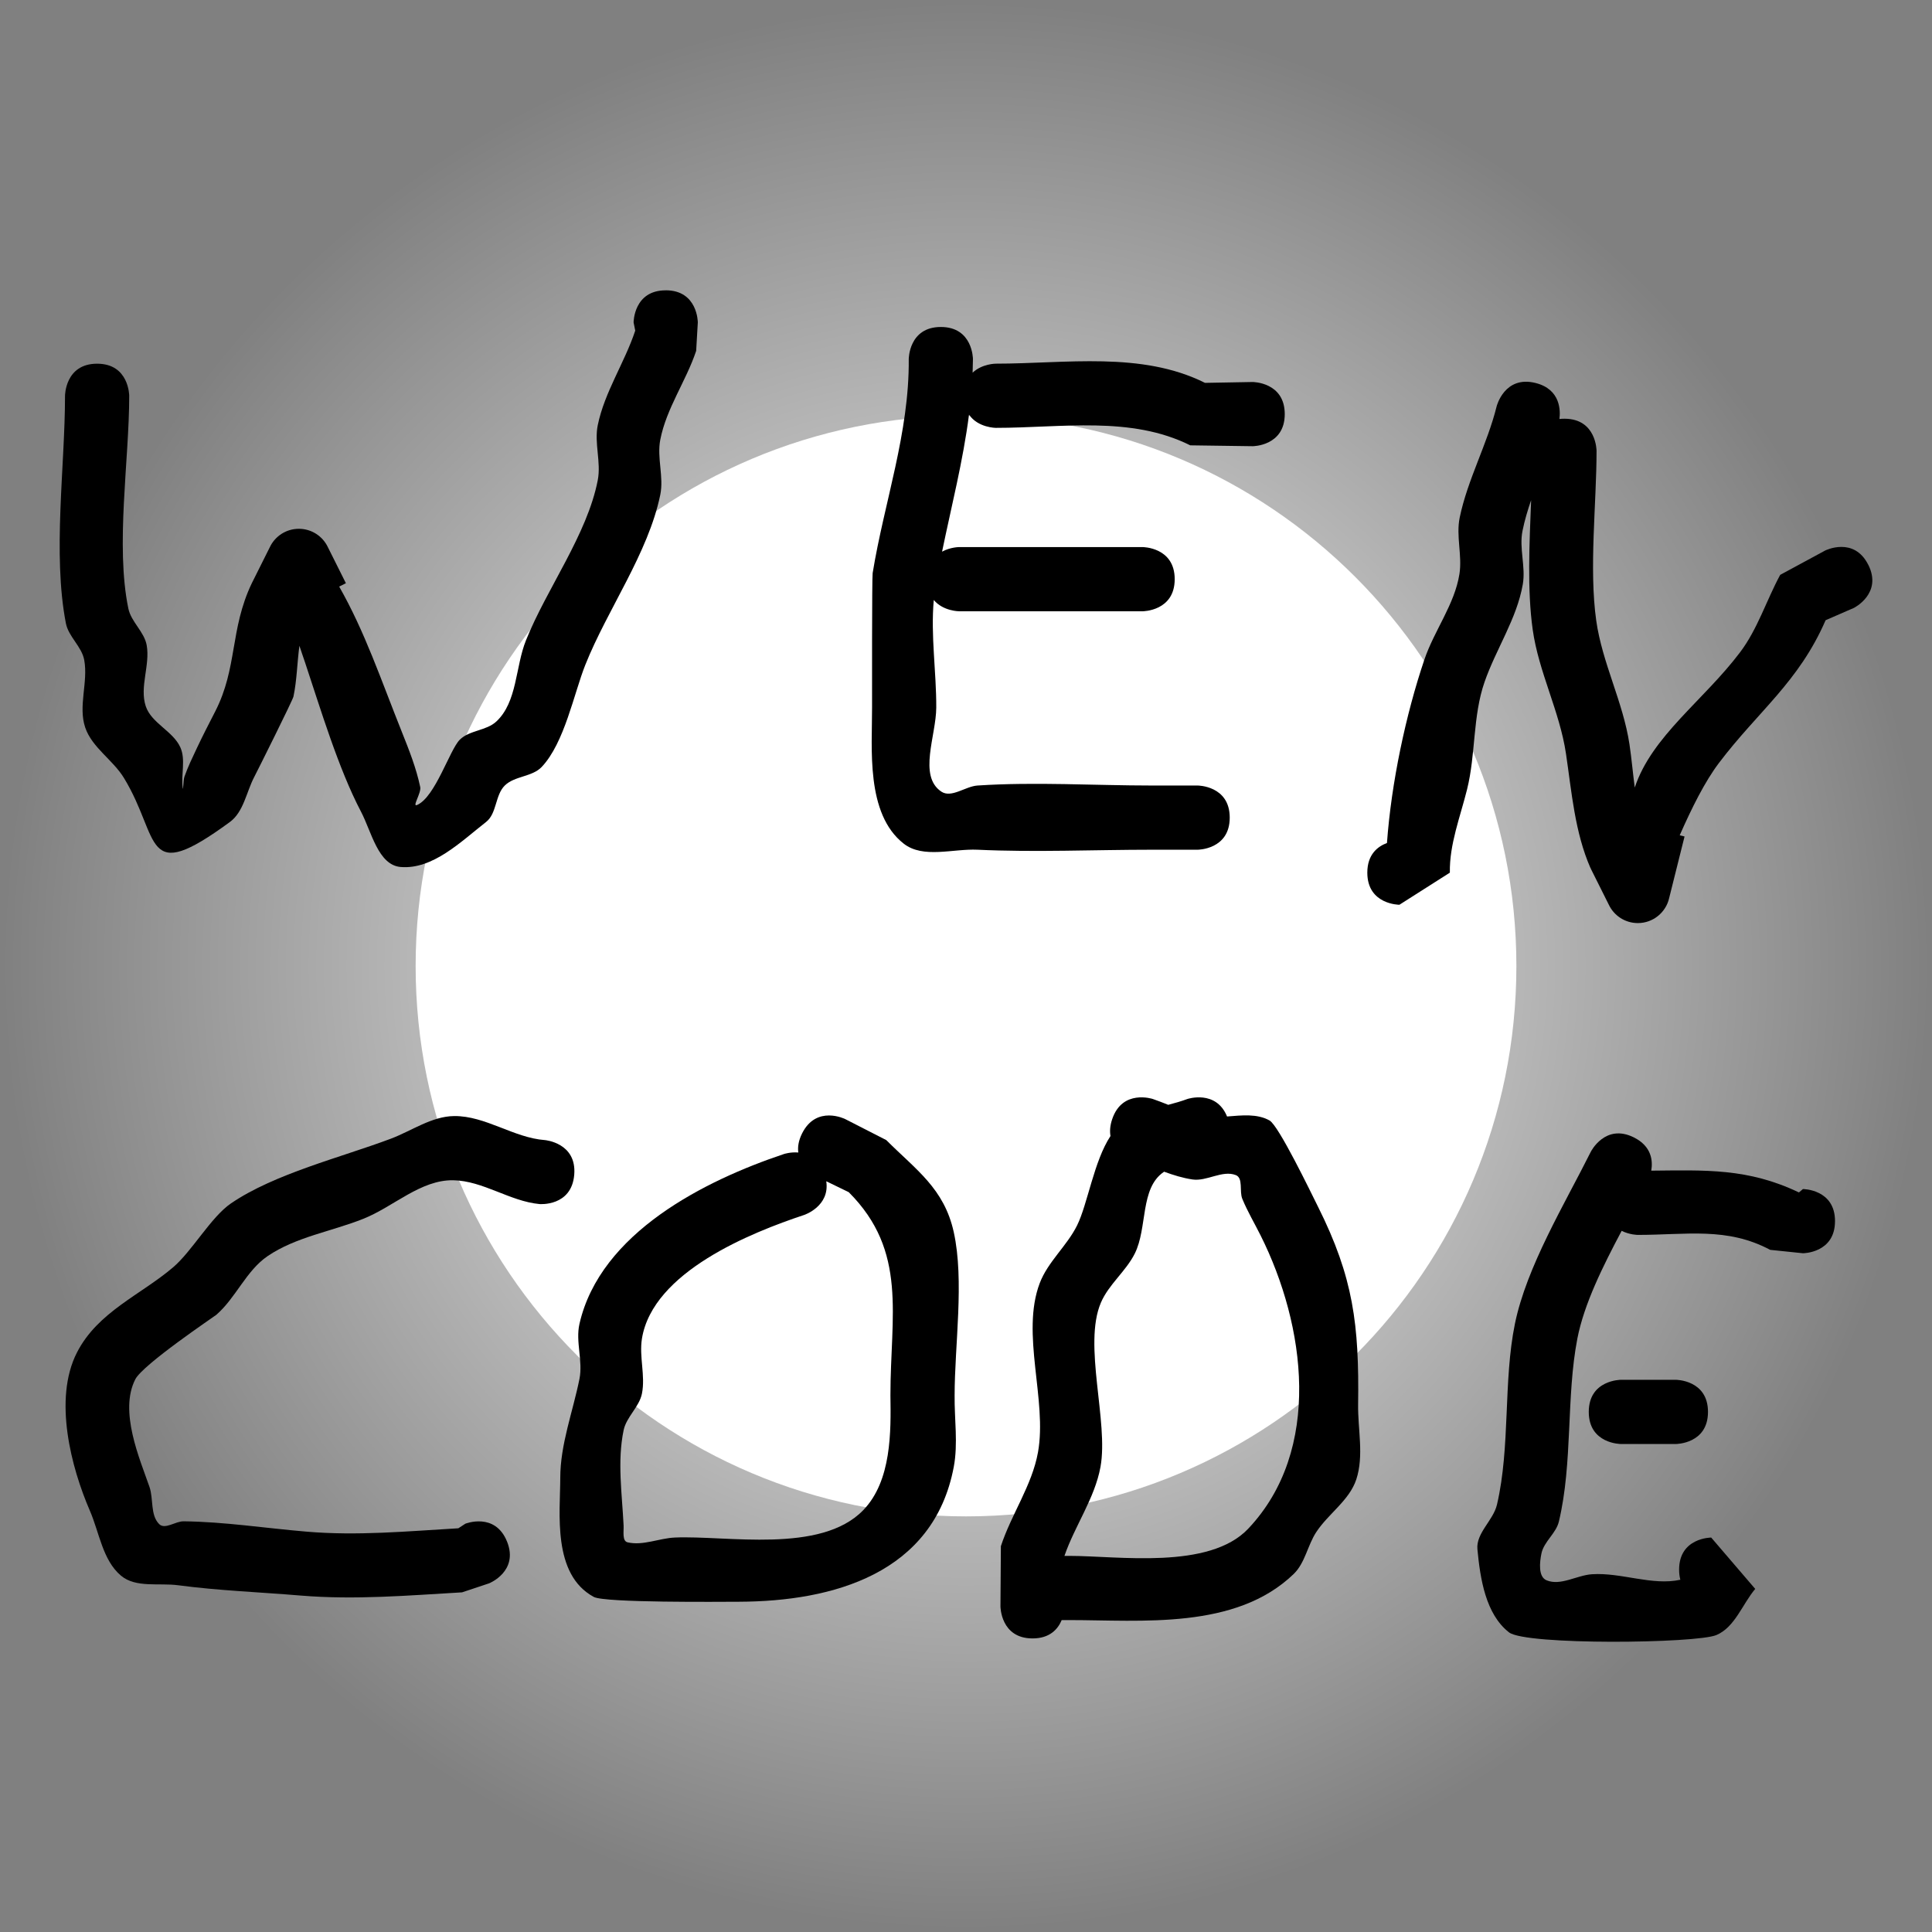 <svg version="1.1" xmlns="http://www.w3.org/2000/svg" xmlns:xlink="http://www.w3.org/1999/xlink" width="105.333" height="105.333" viewBox="0,0,105.333,105.333"><rect x="0" y="0" width="105.333" height="105.333" fill="#808080" stroke="none"/><defs><radialGradient cx="240" cy="180" r="52.667" gradientUnits="userSpaceOnUse" id="color-1"><stop offset="0" stop-color="#ffffff"/><stop offset="1" stop-color="#ffffff" stop-opacity="0"/></radialGradient></defs><g transform="translate(-187.333,-127.333)"><g data-paper-data="{&quot;isPaintingLayer&quot;:true}" fill-rule="nonzero" stroke="none" stroke-linecap="butt" stroke-linejoin="miter" stroke-miterlimit="10" stroke-dasharray="" stroke-dashoffset="0" style="mix-blend-mode: normal"><path d="M292.667,180c0,29.087 -23.58,52.667 -52.667,52.667c-29.087,0 -52.667,-23.58 -52.667,-52.667c0,-29.087 23.58,-52.667 52.667,-52.667c29.087,0 52.667,23.58 52.667,52.667z" fill="url(#color-1)" stroke-width="0"/><path d="M270.006,180c0,16.572 -13.434,30.006 -30.006,30.006c-16.572,0 -30.006,-13.434 -30.006,-30.006c0,-16.572 13.434,-30.006 30.006,-30.006c16.572,0 30.006,13.434 30.006,30.006z" fill="#ffffff" stroke-width="0"/><path d="M223.628,143.16c1.75,0 1.75,1.75 1.75,1.75l-0.09,1.553c-0.553,1.653 -1.627,3.137 -1.957,4.849c-0.19,0.982 0.202,2.021 0,3c-0.658,3.191 -2.881,6.245 -4.086,9.268c-0.619,1.553 -1.135,4.255 -2.379,5.568c-0.517,0.546 -1.48,0.485 -2.014,1.014c-0.527,0.521 -0.429,1.523 -1.012,1.98c-1.383,1.083 -2.91,2.604 -4.66,2.46c-1.235,-0.102 -1.591,-1.925 -2.168,-3.022c-1.222,-2.324 -2.212,-5.622 -3.043,-8.116c-0.097,-0.292 -0.209,-0.603 -0.312,-0.922c-0.124,0.916 -0.135,1.873 -0.325,2.771c-0.042,0.199 -1.946,4.013 -2.138,4.381c-0.431,0.825 -0.577,1.905 -1.328,2.455c-4.789,3.507 -3.747,0.928 -5.775,-2.401c-0.602,-0.989 -1.745,-1.659 -2.114,-2.757c-0.391,-1.162 0.171,-2.472 -0.052,-3.677c-0.136,-0.733 -0.858,-1.268 -1,-2c-0.732,-3.78 -0.047,-8.544 -0.047,-12.402c0,0 0,-1.75 1.75,-1.75c1.75,0 1.75,1.75 1.75,1.75c0,3.519 -0.758,8.165 -0.047,11.598c0.151,0.73 0.869,1.266 1,2c0.194,1.091 -0.399,2.271 -0.052,3.323c0.306,0.928 1.483,1.353 1.886,2.243c0.305,0.675 0.029,1.486 0.132,2.22c0.029,0.207 0.023,-0.423 0.093,-0.621c0.187,-0.53 0.433,-1.037 0.672,-1.545c0.318,-0.674 0.659,-1.337 1,-2c1.232,-2.396 0.796,-4.481 2,-7l0.983,-1.966c0.281,-0.592 0.884,-1.001 1.582,-1.001c0.699,0 1.302,0.409 1.582,1.001l0.983,1.966l-0.367,0.183c1.405,2.467 2.272,5.063 3.419,7.929c0.391,0.979 0.784,1.968 1,3c0.068,0.324 -0.47,1.113 -0.168,0.978c0.996,-0.444 1.773,-3.01 2.327,-3.56c0.525,-0.52 1.444,-0.483 1.986,-0.986c1.153,-1.07 1.035,-2.972 1.621,-4.432c1.131,-2.819 3.341,-5.767 3.914,-8.732c0.19,-0.982 -0.202,-2.021 0,-3c0.373,-1.809 1.461,-3.398 2.043,-5.151l-0.09,-0.447c0,0 0,-1.75 1.75,-1.75z" fill="#000000" stroke-width="0.5"/><path d="M257.378,149.91c0,1.75 -1.75,1.75 -1.75,1.75l-3.402,-0.047c-3.239,-1.619 -7.007,-0.953 -10.598,-0.953c0,0 -0.969,0 -1.465,-0.721c-0.325,2.534 -0.956,4.985 -1.468,7.47c0.456,-0.249 0.933,-0.249 0.933,-0.249c3,0 6,0 9,0h1c0,0 1.75,0 1.75,1.75c0,1.75 -1.75,1.75 -1.75,1.75c-3,0 -7,0 -10,0c0,0 -0.873,0 -1.385,-0.616c-0.176,1.937 0.143,3.914 0.135,5.866c-0.006,1.529 -0.995,3.726 0.273,4.58c0.554,0.373 1.31,-0.286 1.977,-0.33c3.125,-0.207 6.37,0 9.5,0h2.5c0,0 1.75,0 1.75,1.75c0,1.75 -1.75,1.75 -1.75,1.75h-2.5c-3.148,0 -6.354,0.148 -9.5,0c-1.344,-0.063 -2.962,0.498 -4.023,-0.33c-2.086,-1.628 -1.719,-5.229 -1.727,-7.42c-0.001,-0.433 -0.008,-7.088 0.032,-7.331c0.63,-3.868 2.002,-7.64 1.968,-11.669c0,0 0,-1.75 1.75,-1.75c1.75,0 1.75,1.75 1.75,1.75c-0.002,0.248 -0.008,0.495 -0.018,0.741c0.518,-0.491 1.268,-0.491 1.268,-0.491c3.824,0 7.938,-0.685 11.402,1.047l2.598,-0.047c0,0 1.75,0 1.75,1.75z" fill="#000000" stroke-width="0.5"/><path d="M289.194,158.127c0.783,1.565 -0.783,2.348 -0.783,2.348l-1.545,0.672c-1.469,3.378 -3.675,4.954 -5.818,7.786c-0.775,1.025 -1.484,2.461 -2.137,3.94l0.264,0.066l-0.84,3.36c-0.177,0.779 -0.874,1.361 -1.707,1.361c-0.699,0 -1.302,-0.409 -1.582,-1.001l-0.983,-1.966l0.009,-0.005l-0.025,-0.027c-0.853,-1.946 -1.025,-4.131 -1.336,-6.233c-0.343,-2.313 -1.493,-4.459 -1.816,-6.775c-0.302,-2.163 -0.178,-4.677 -0.085,-7.051c-0.189,0.548 -0.354,1.102 -0.469,1.67c-0.194,0.954 0.182,1.96 0.015,2.919c-0.326,1.879 -1.46,3.526 -2.086,5.327c-0.648,1.864 -0.475,3.929 -0.95,5.844c-0.373,1.503 -0.969,3.001 -0.941,4.549l-2.75,1.75c0,0 -1.75,0 -1.75,-1.75c0,-1.007 0.579,-1.435 1.071,-1.616c0.237,-3.282 1.024,-6.995 2.037,-9.991c0.539,-1.595 1.65,-3.011 1.914,-4.673c0.161,-1.014 -0.194,-2.076 0.015,-3.081c0.433,-2.085 1.502,-3.996 2.014,-6.063c0,0 0.424,-1.698 2.122,-1.273c1.38,0.345 1.358,1.531 1.301,1.963c0.086,-0.01 0.178,-0.015 0.274,-0.015c1.75,0 1.75,1.75 1.75,1.75c0,2.874 -0.418,6.408 -0.017,9.257c0.324,2.305 1.467,4.442 1.812,6.745c0.116,0.775 0.184,1.571 0.288,2.357c0.931,-2.809 3.765,-4.752 5.747,-7.382c0.952,-1.263 1.43,-2.823 2.182,-4.214l2.455,-1.328c0,0 1.565,-0.783 2.348,0.783z" fill="#000000" stroke-width="0.5"/><path d="M214.978,211.382c0.649,1.625 -0.977,2.274 -0.977,2.274l-1.476,0.492c-2.961,0.172 -5.831,0.419 -8.79,0.176c-2.217,-0.186 -4.48,-0.269 -6.685,-0.562c-1.046,-0.139 -2.317,0.156 -3.123,-0.525c-1.001,-0.845 -1.175,-2.342 -1.696,-3.544c-1.01,-2.33 -2.003,-6.077 -0.703,-8.62c1.136,-2.222 3.484,-3.143 5.25,-4.652c1.024,-0.875 2.063,-2.736 3.141,-3.474c2.371,-1.623 6.025,-2.517 8.715,-3.529c1.146,-0.431 2.234,-1.224 3.458,-1.237c1.707,-0.018 3.248,1.186 4.951,1.31c0,0 1.744,0.147 1.597,1.891c-0.147,1.744 -1.891,1.597 -1.891,1.597c-1.619,-0.151 -3.077,-1.269 -4.703,-1.298c-1.777,-0.032 -3.251,1.441 -4.901,2.1c-1.733,0.692 -3.672,0.985 -5.217,2.032c-1.176,0.797 -1.731,2.278 -2.806,3.207c-0.091,0.079 -3.999,2.703 -4.412,3.511c-0.895,1.75 0.239,4.329 0.771,5.865c0.229,0.66 0.036,1.532 0.528,2.029c0.315,0.318 0.886,-0.155 1.333,-0.15c2.209,0.023 4.483,0.377 6.685,0.562c2.789,0.24 5.501,-0.02 8.294,-0.182l0.382,-0.249c0,0 1.625,-0.649 2.274,0.977z" fill="#000000" stroke-width="0.5"/><path d="M232.381,191.735c0.205,1.367 -1.199,1.835 -1.199,1.835c-2.902,0.963 -8.255,3.104 -8.85,6.742c-0.161,0.987 0.196,2.019 0,3c-0.146,0.731 -0.849,1.27 -1,2c-0.352,1.696 -0.084,3.466 0,5.196c0.015,0.313 -0.088,0.842 0.217,0.913c0.842,0.196 1.716,-0.224 2.58,-0.261c2.829,-0.122 7.941,0.902 10.263,-1.487c1.558,-1.604 1.517,-4.306 1.487,-6.263c0,-4.365 0.955,-7.852 -2.273,-11.08zM230.857,190.167c-0.04,-0.296 0.008,-0.643 0.206,-1.04c0.783,-1.565 2.348,-0.783 2.348,-0.783l2.241,1.146c1.628,1.628 3.154,2.636 3.68,5.018c0.585,2.651 0.047,6.166 0.047,8.902c-0.016,1.301 0.194,2.624 -0.047,3.902c-1.097,5.818 -6.594,7.331 -11.703,7.348c-1.039,0.003 -7.316,0.064 -7.92,-0.261c-2.284,-1.233 -1.83,-4.605 -1.83,-6.489c0,-1.834 0.687,-3.603 1.047,-5.402c0.196,-0.981 -0.223,-2.025 0,-3c1.137,-4.978 6.864,-7.823 11.15,-9.258c0,0 0.35,-0.117 0.782,-0.082z" fill="#000000" stroke-width="0.5"/><path d="M245.628,212.16c2.676,0 7.628,0.775 9.763,-1.487c4.053,-4.295 3.119,-11.085 0.672,-15.98c-0.333,-0.667 -0.716,-1.311 -1,-2c-0.17,-0.414 0.062,-1.132 -0.355,-1.294c-0.737,-0.286 -1.578,0.354 -2.36,0.239c-0.53,-0.078 -1.041,-0.238 -1.546,-0.423c-0.009,0.006 -0.018,0.012 -0.027,0.018c-1.298,0.888 -0.871,3.041 -1.575,4.447c-0.485,0.968 -1.42,1.678 -1.846,2.674c-0.984,2.297 0.429,6.496 -0.023,8.959c-0.315,1.715 -1.397,3.199 -1.965,4.848zM247.968,188.356c0.553,-1.66 2.214,-1.107 2.214,-1.107c0.284,0.097 0.564,0.208 0.844,0.319c0.356,-0.094 0.71,-0.193 1.049,-0.319c0,0 1.556,-0.519 2.157,0.955c0.815,-0.062 1.632,-0.164 2.316,0.217c0.5,0.279 2.255,3.925 2.645,4.706c1.929,3.858 2.245,6.431 2.185,10.783c-0.019,1.36 0.325,2.787 -0.099,4.079c-0.374,1.14 -1.515,1.864 -2.177,2.864c-0.479,0.724 -0.612,1.691 -1.237,2.294c-3.162,3.053 -8.296,2.513 -12.237,2.513h-0.412c-0.196,0.475 -0.63,1 -1.588,1c-1.75,0 -1.75,-1.75 -1.75,-1.75l0.023,-3.28c0.572,-1.744 1.7,-3.315 2.024,-5.122c0.51,-2.842 -0.95,-6.463 0.094,-9.216c0.443,-1.169 1.483,-2.029 2.037,-3.15c0.576,-1.164 0.916,-3.5 1.821,-4.873c-0.045,-0.258 -0.027,-0.56 0.09,-0.912z" fill="#000000" stroke-width="0.5"/><path d="M287.378,193.91c0,1.75 -1.75,1.75 -1.75,1.75l-1.783,-0.185c-2.36,-1.256 -4.561,-0.815 -7.217,-0.815c0,0 -0.442,0 -0.882,-0.222c-1.026,1.934 -2.048,3.987 -2.415,5.874c-0.616,3.171 -0.242,6.774 -1.009,9.982c-0.153,0.639 -0.813,1.086 -0.948,1.729c-0.102,0.487 -0.183,1.278 0.277,1.468c0.77,0.318 1.646,-0.275 2.477,-0.33c1.596,-0.106 3.284,0.639 4.818,0.3c-0.043,-0.161 -0.068,-0.343 -0.068,-0.55c0,-1.75 1.75,-1.75 1.75,-1.75l2.4,2.8c-0.706,0.838 -1.108,2.089 -2.117,2.515c-1.092,0.461 -10.396,0.563 -11.306,-0.146c-1.275,-0.993 -1.571,-2.923 -1.723,-4.532c-0.083,-0.882 0.866,-1.571 1.067,-2.434c0.736,-3.161 0.336,-6.726 0.977,-9.855c0.637,-3.114 2.707,-6.518 4.138,-9.381c0,0 0.783,-1.565 2.348,-0.783c0.979,0.489 1.039,1.284 0.948,1.812c2.947,-0.025 5.263,-0.145 8.052,1.188l0.217,-0.185c0,0 1.75,0 1.75,1.75z" fill="#000000" stroke-width="0.5"/><path d="M280.453,204.31c0,1.75 -1.75,1.75 -1.75,1.75h-3c0,0 -1.75,0 -1.75,-1.75c0,-1.75 1.75,-1.75 1.75,-1.75h3c0,0 1.75,0 1.75,1.75z" fill="#000000" stroke-width="0.5"/></g></g></svg>
